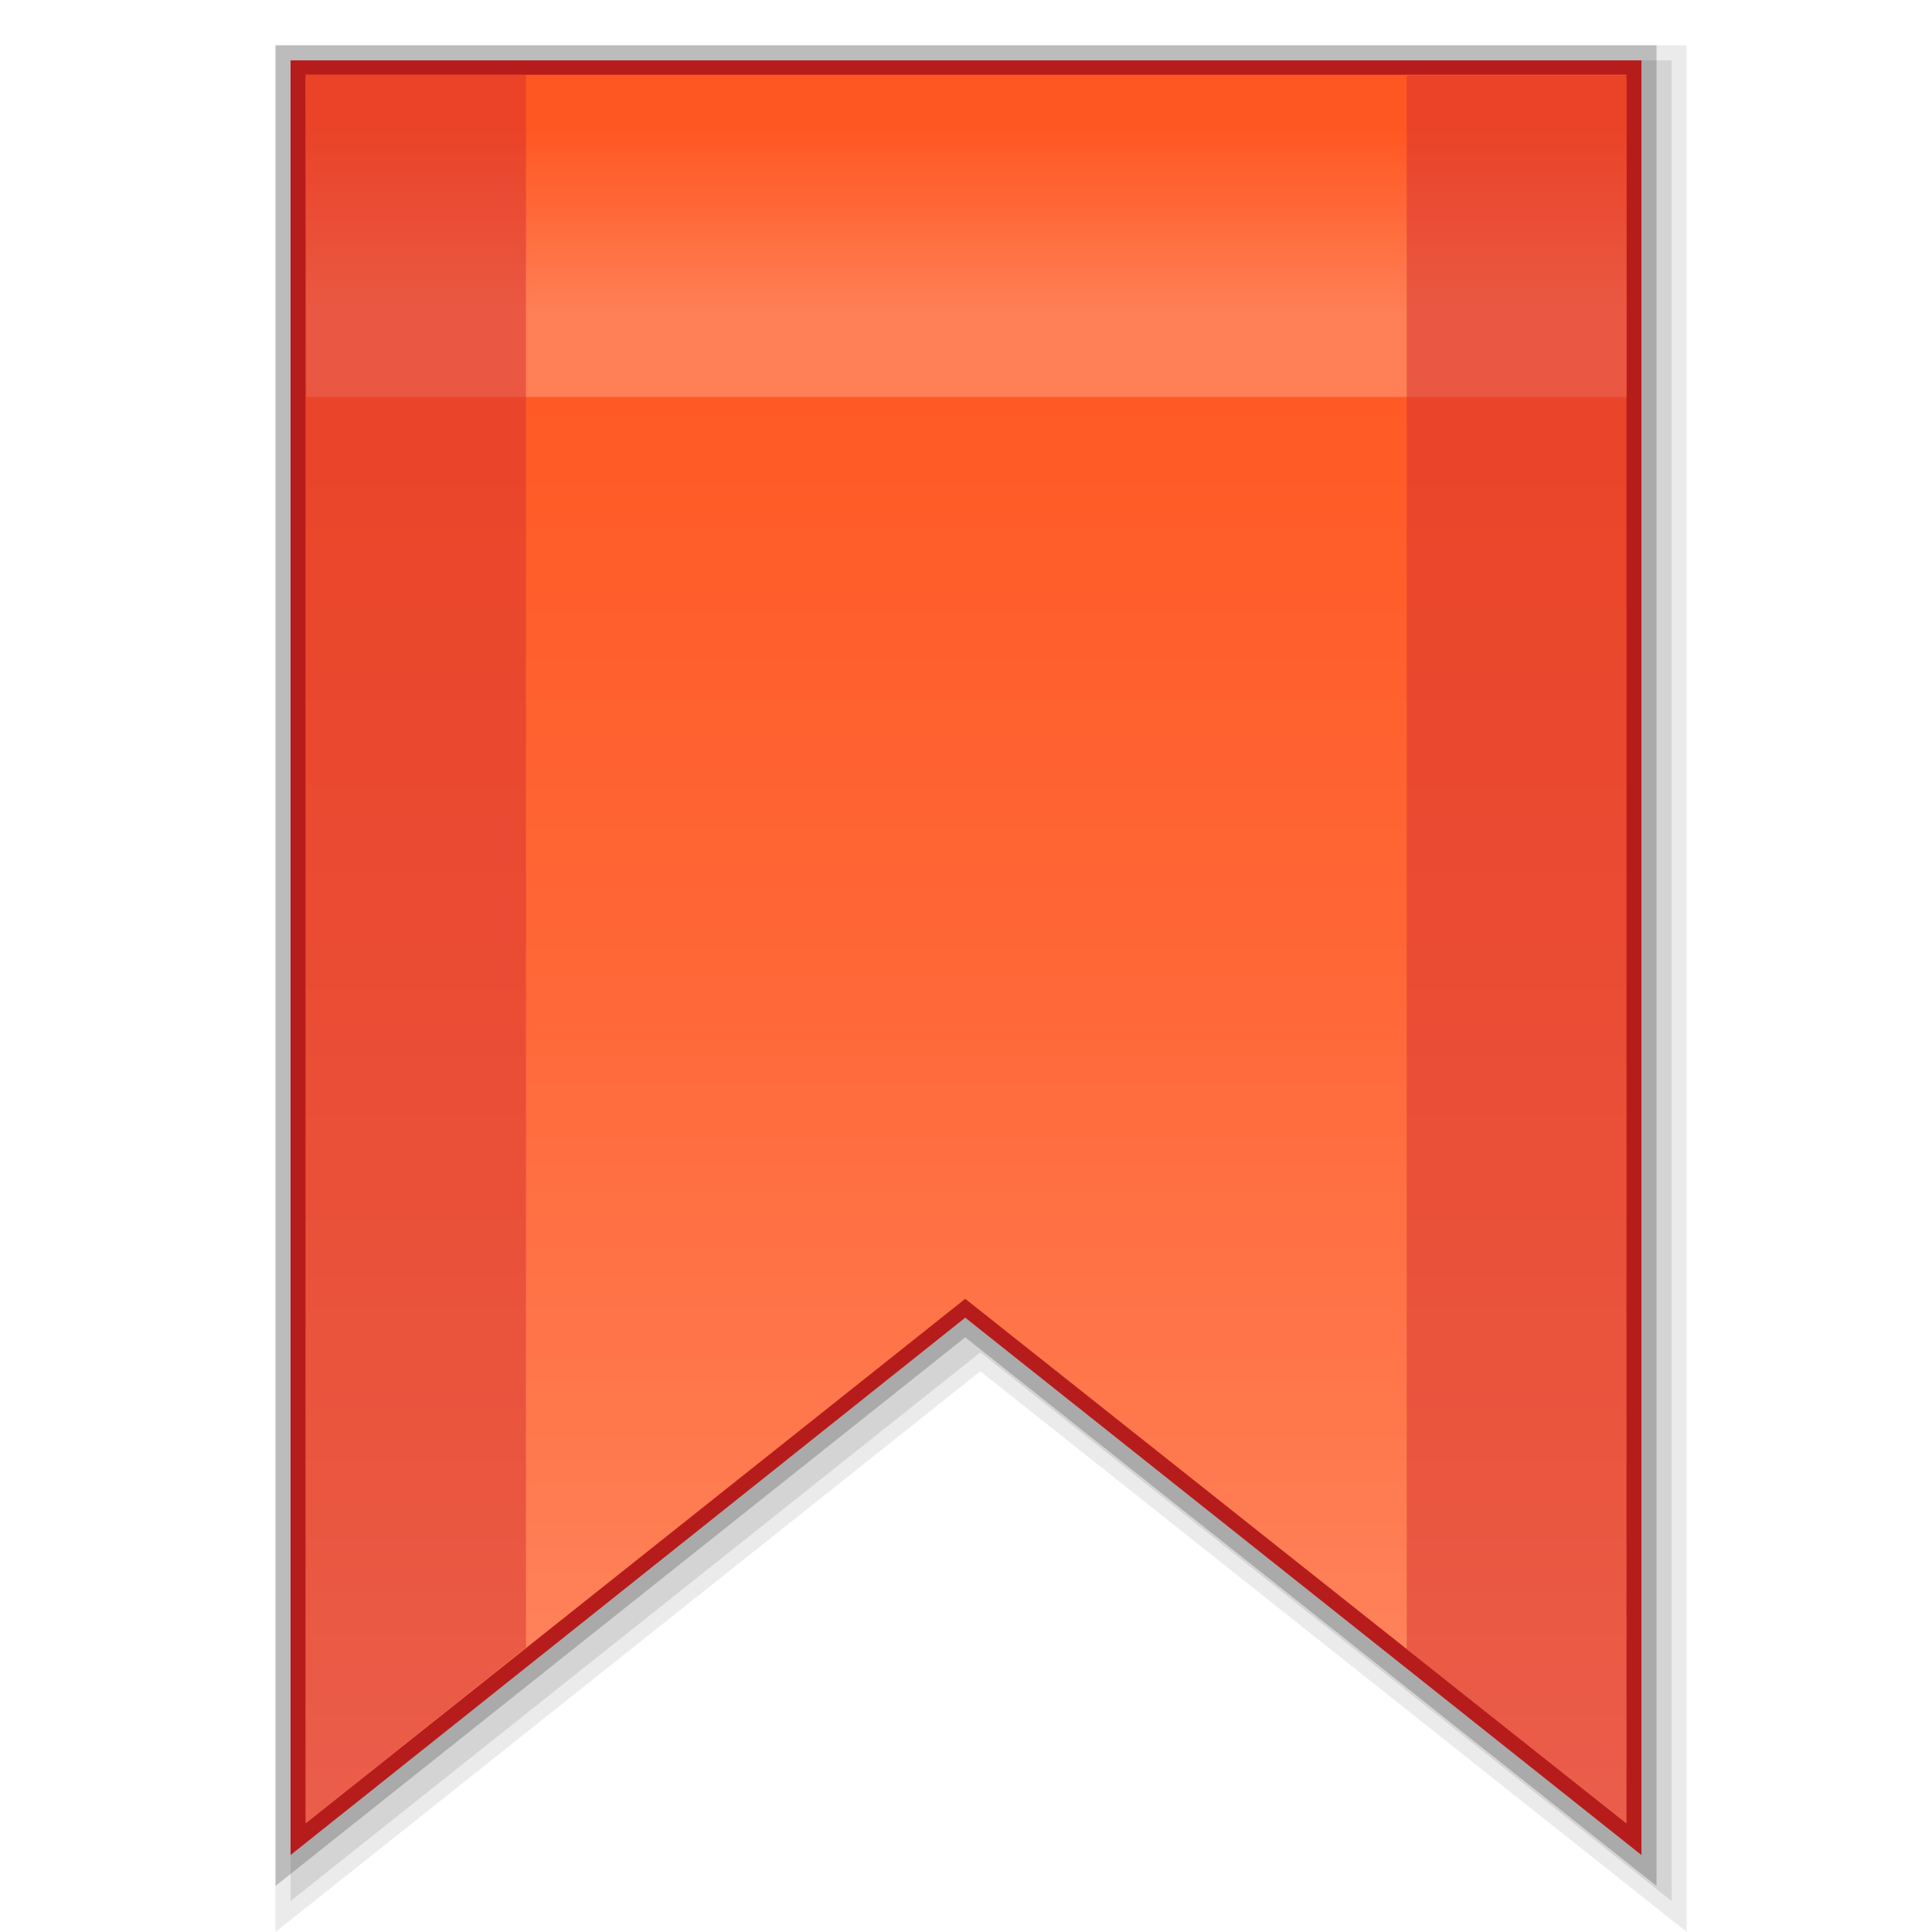 <?xml version="1.0" encoding="utf-8"?>
<!-- Generator: Adobe Illustrator 17.1.0, SVG Export Plug-In . SVG Version: 6.00 Build 0)  -->
<!DOCTYPE svg PUBLIC "-//W3C//DTD SVG 1.1//EN" "http://www.w3.org/Graphics/SVG/1.1/DTD/svg11.dtd">
<svg version="1.1" id="图层_1" xmlns="http://www.w3.org/2000/svg" xmlns:xlink="http://www.w3.org/1999/xlink" x="0px" y="0px"
	 width="256px" height="256px" viewBox="0 0 256 256" enable-background="new 0 0 256 256" xml:space="preserve">
<g>
	<polygon opacity="9.999999e-002" points="38.5,8 221.5,8 221.5,251.9 129.9,179.2 38.5,251.9 	"/>
	<polygon opacity="8.000000e-002" points="36.5,6 223.5,6 223.5,256 129.9,181.7 36.5,256 	"/>
	<polygon opacity="0.2" points="36.5,6 219.5,6 219.5,249.9 127.9,177.2 36.5,249.9 	"/>
	<polygon fill="#B71C1C" points="38.5,8 217.5,8 217.5,245.8 127.9,174.6 38.5,245.8 	"/>
	<linearGradient id="SVGID_1_" gradientUnits="userSpaceOnUse" x1="128" y1="9.945" x2="128" y2="241.639">
		<stop  offset="0" style="stop-color:#FF5722"/>
		<stop  offset="0.223" style="stop-color:#FF5B27"/>
		<stop  offset="0.492" style="stop-color:#FF6636"/>
		<stop  offset="0.786" style="stop-color:#FF794E"/>
		<stop  offset="1" style="stop-color:#FF8A65"/>
	</linearGradient>
	<path fill="url(#SVGID_1_)" d="M40.5,9.9h175v231.7l-87.6-69.5l-87.4,69.5V9.9z"/>
	<linearGradient id="SVGID_2_" gradientUnits="userSpaceOnUse" x1="128" y1="52.588" x2="128" y2="10.373">
		<stop  offset="0.253" style="stop-color:#FF8A65"/>
		<stop  offset="0.844" style="stop-color:#FF5722"/>
	</linearGradient>
	<polygon fill="url(#SVGID_2_)" fill-opacity="0.77" points="215.5,10.4 40.5,10.4 40.6,52.6 215.5,52.6 	"/>
	<path fill="#D32F2F" fill-opacity="0.48" d="M186.4,10v208.5l29.1,23.1V10L186.4,10z M40.5,9.9v231.7l29.2-23.3V9.9H40.5z"/>
</g>
</svg>
